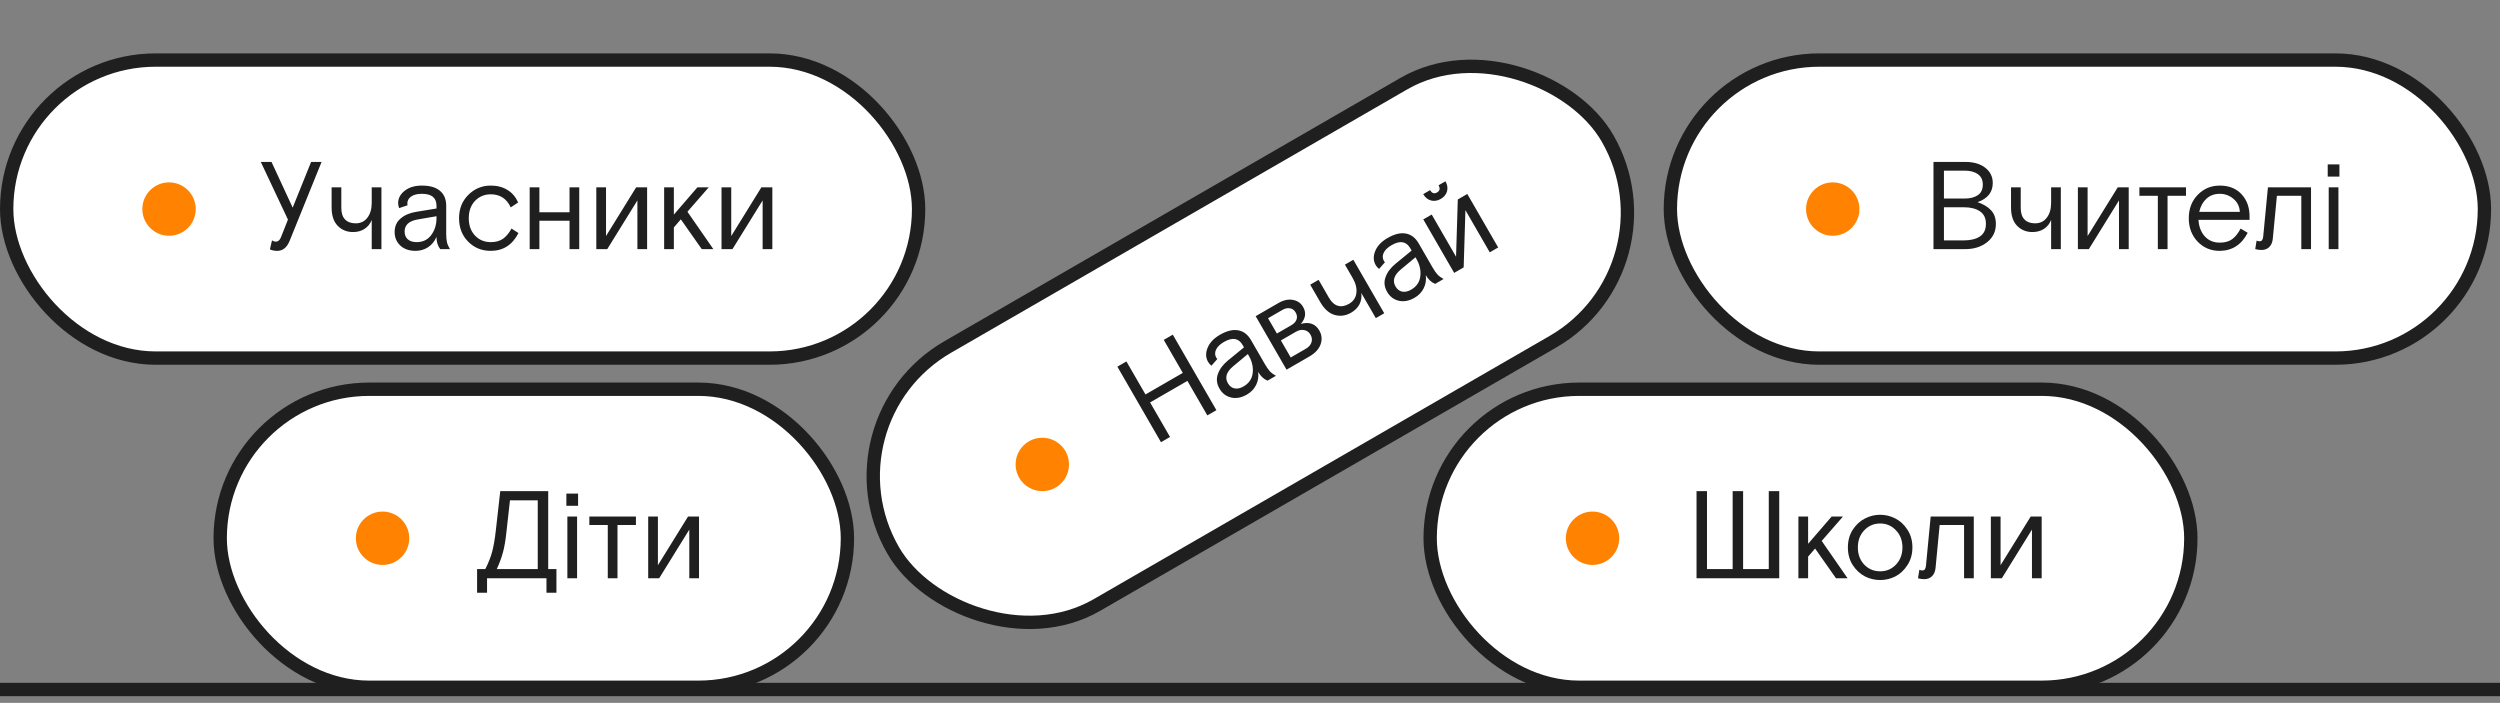 <svg width="281" height="79" viewBox="0 0 281 79" fill="none" xmlns="http://www.w3.org/2000/svg">
<rect x="0" y="0" width="281" height="79" fill="#808080" stroke="none"/>
<rect x="24.75" y="43.75" width="70.5" height="33.5" rx="16.75" fill="white"/>
<rect x="24.75" y="43.75" width="70.5" height="33.5" rx="16.75" stroke="#1F1F1F" stroke-width="1.5"/>
<circle cx="43" cy="60.5" r="3" fill="#FF8200"/>
<path d="M54.745 65V66.624H53.625V63.964H54.549C54.894 63.283 55.151 62.634 55.319 62.018C55.487 61.393 55.627 60.571 55.739 59.554L56.229 55.2H61.619V63.964H62.543V66.624H61.423V65H54.745ZM60.443 63.964V56.236H57.321L56.929 59.736C56.826 60.735 56.691 61.528 56.523 62.116C56.364 62.704 56.136 63.32 55.837 63.964H60.443ZM63.772 65V58.056H64.864V65H63.772ZM63.66 56.852V55.48H64.976V56.852H63.66ZM66.242 59.008V58.056H71.478V59.008H69.406V65H68.314V59.008H66.242ZM73.949 58.056V63.53L77.337 58.056H78.569V65H77.477V59.526L74.089 65H72.857V58.056H73.949Z" fill="#1F1F1F"/>
<rect x="187.75" y="6.75" width="91.5" height="33.5" rx="16.75" fill="white"/>
<rect x="187.75" y="6.75" width="91.5" height="33.5" rx="16.75" stroke="#1F1F1F" stroke-width="1.5"/>
<circle cx="206" cy="23.5" r="3" fill="#FF8200"/>
<path d="M217.323 28V18.2H220.907C221.84 18.2 222.587 18.419 223.147 18.858C223.707 19.297 223.987 19.866 223.987 20.566C223.987 21.602 223.418 22.321 222.279 22.722C222.932 22.946 223.436 23.249 223.791 23.632C224.155 24.015 224.337 24.533 224.337 25.186C224.337 26.026 224.006 26.707 223.343 27.23C222.68 27.743 221.878 28 220.935 28H217.323ZM218.499 23.296V27.02H220.753C221.49 27.02 222.083 26.875 222.531 26.586C222.988 26.287 223.217 25.811 223.217 25.158C223.217 24.514 222.988 24.043 222.531 23.744C222.083 23.445 221.49 23.296 220.753 23.296H218.499ZM218.499 19.18V22.316H220.823C221.439 22.316 221.934 22.19 222.307 21.938C222.68 21.686 222.867 21.289 222.867 20.748C222.867 20.225 222.68 19.833 222.307 19.572C221.934 19.311 221.439 19.18 220.823 19.18H218.499ZM226.038 23.324V21.056H227.13V23.366C227.13 23.945 227.27 24.379 227.55 24.668C227.83 24.957 228.227 25.102 228.74 25.102C229.3 25.102 229.739 24.892 230.056 24.472C230.383 24.052 230.546 23.492 230.546 22.792V21.056H231.638V28H230.546V24.724C230.378 25.153 230.108 25.489 229.734 25.732C229.37 25.965 228.941 26.082 228.446 26.082C227.756 26.082 227.182 25.849 226.724 25.382C226.267 24.915 226.038 24.229 226.038 23.324ZM234.647 21.056V26.53L238.035 21.056H239.267V28H238.175V22.526L234.787 28H233.555V21.056H234.647ZM240.469 22.008V21.056H245.705V22.008H243.633V28H242.541V22.008H240.469ZM252.851 24.71H247.111C247.149 25.457 247.382 26.073 247.811 26.558C248.241 27.034 248.805 27.272 249.505 27.272C250.093 27.272 250.565 27.137 250.919 26.866C251.283 26.586 251.591 26.194 251.843 25.69L252.641 26.166C251.941 27.519 250.882 28.196 249.463 28.196C248.502 28.196 247.685 27.851 247.013 27.16C246.351 26.46 246.019 25.583 246.019 24.528C246.019 23.464 246.355 22.587 247.027 21.896C247.699 21.205 248.525 20.86 249.505 20.86C250.532 20.86 251.344 21.182 251.941 21.826C252.548 22.47 252.851 23.305 252.851 24.332V24.71ZM249.505 21.784C248.899 21.784 248.395 21.971 247.993 22.344C247.601 22.708 247.335 23.198 247.195 23.814H251.759C251.722 23.198 251.479 22.708 251.031 22.344C250.593 21.971 250.084 21.784 249.505 21.784ZM259.759 21.056V28H258.667V22.008H255.923L255.461 26.852C255.415 27.263 255.275 27.575 255.041 27.79C254.817 27.995 254.533 28.098 254.187 28.098C253.963 28.098 253.73 28.065 253.487 28L253.641 27.048C253.763 27.095 253.87 27.118 253.963 27.118C254.103 27.118 254.201 27.076 254.257 26.992C254.323 26.908 254.365 26.777 254.383 26.6L254.915 21.056H259.759ZM261.747 28V21.056H262.839V28H261.747ZM261.635 19.852V18.48H262.951V19.852H261.635Z" fill="#1F1F1F"/>
<rect x="160.75" y="43.75" width="85.5" height="33.5" rx="16.75" fill="white"/>
<rect x="160.75" y="43.75" width="85.5" height="33.5" rx="16.75" stroke="#1F1F1F" stroke-width="1.5"/>
<circle cx="179" cy="60.5" r="3" fill="#FF8200"/>
<path d="M190.69 65V55.2H191.866V63.964H194.75V55.2H195.926V63.964H198.81V55.2H199.986V65H190.69ZM203.232 58.056V61.122L205.878 58.056H207.152L204.758 60.8L207.67 65H206.368L204.016 61.654L203.232 62.564V65H202.14V58.056H203.232ZM214.395 59.54C214.769 60.109 214.955 60.772 214.955 61.528C214.955 62.284 214.769 62.947 214.395 63.516C214.031 64.085 213.579 64.51 213.037 64.79C212.496 65.061 211.927 65.196 211.329 65.196C210.732 65.196 210.163 65.061 209.621 64.79C209.08 64.51 208.623 64.085 208.249 63.516C207.885 62.947 207.703 62.284 207.703 61.528C207.703 60.772 207.885 60.109 208.249 59.54C208.623 58.971 209.08 58.551 209.621 58.28C210.163 58 210.732 57.86 211.329 57.86C211.927 57.86 212.496 58 213.037 58.28C213.579 58.551 214.031 58.971 214.395 59.54ZM209.537 63.46C210.023 63.964 210.62 64.216 211.329 64.216C212.039 64.216 212.631 63.964 213.107 63.46C213.593 62.947 213.835 62.303 213.835 61.528C213.835 60.753 213.593 60.114 213.107 59.61C212.631 59.097 212.039 58.84 211.329 58.84C210.62 58.84 210.023 59.097 209.537 59.61C209.061 60.114 208.823 60.753 208.823 61.528C208.823 62.303 209.061 62.947 209.537 63.46ZM221.853 58.056V65H220.761V59.008H218.017L217.555 63.852C217.509 64.263 217.369 64.575 217.135 64.79C216.911 64.995 216.627 65.098 216.281 65.098C216.057 65.098 215.824 65.065 215.581 65L215.735 64.048C215.857 64.095 215.964 64.118 216.057 64.118C216.197 64.118 216.295 64.076 216.351 63.992C216.417 63.908 216.459 63.777 216.477 63.6L217.009 58.056H221.853ZM224.864 58.056V63.53L228.252 58.056H229.484V65H228.392V59.526L225.004 65H223.772V58.056H224.864Z" fill="#1F1F1F"/>
<rect x="0.75" y="6.75" width="102.5" height="33.5" rx="16.75" fill="white"/>
<rect x="0.75" y="6.75" width="102.5" height="33.5" rx="16.75" stroke="#1F1F1F" stroke-width="1.5"/>
<circle cx="19" cy="23.5" r="3" fill="#FF8200"/>
<path d="M31.567 26.698L32.365 24.682L29.313 18.2H30.517L32.897 23.338L34.969 18.2H36.145L32.547 27.09C32.248 27.827 31.786 28.196 31.161 28.196C30.843 28.196 30.568 28.14 30.335 28.028L30.573 27.02C30.722 27.113 30.867 27.16 31.007 27.16C31.249 27.16 31.436 27.006 31.567 26.698ZM37.273 23.324V21.056H38.365V23.366C38.365 23.945 38.505 24.379 38.785 24.668C39.065 24.957 39.462 25.102 39.975 25.102C40.535 25.102 40.974 24.892 41.291 24.472C41.618 24.052 41.781 23.492 41.781 22.792V21.056H42.873V28H41.781V24.724C41.613 25.153 41.343 25.489 40.969 25.732C40.605 25.965 40.176 26.082 39.681 26.082C38.991 26.082 38.417 25.849 37.959 25.382C37.502 24.915 37.273 24.229 37.273 23.324ZM50.574 28H49.482C49.202 27.645 49.062 27.188 49.062 26.628C48.847 27.132 48.53 27.519 48.11 27.79C47.699 28.061 47.228 28.196 46.696 28.196C45.996 28.196 45.431 28 45.002 27.608C44.573 27.207 44.358 26.698 44.358 26.082C44.358 25.447 44.577 24.943 45.016 24.57C45.455 24.187 46.033 23.935 46.752 23.814L49.062 23.436V23.128C49.062 22.232 48.516 21.784 47.424 21.784C46.901 21.784 46.495 21.887 46.206 22.092C45.926 22.297 45.786 22.554 45.786 22.862C45.786 22.955 45.795 23.025 45.814 23.072L44.862 23.394C44.787 23.198 44.75 23.011 44.75 22.834C44.75 22.293 44.993 21.831 45.478 21.448C45.973 21.056 46.621 20.86 47.424 20.86C48.329 20.86 49.011 21.061 49.468 21.462C49.925 21.854 50.154 22.409 50.154 23.128V26.264C50.154 26.665 50.182 26.987 50.238 27.23C50.294 27.463 50.406 27.72 50.574 28ZM46.822 27.216C47.522 27.216 48.068 26.955 48.46 26.432C48.861 25.9 49.062 25.261 49.062 24.514V24.304L46.948 24.668C45.968 24.836 45.478 25.289 45.478 26.026C45.478 26.39 45.595 26.679 45.828 26.894C46.071 27.109 46.402 27.216 46.822 27.216ZM57.492 25.69L58.276 26.194C57.594 27.529 56.553 28.196 55.154 28.196C54.145 28.196 53.301 27.851 52.62 27.16C51.938 26.469 51.597 25.592 51.597 24.528C51.597 23.473 51.943 22.601 52.633 21.91C53.334 21.21 54.173 20.86 55.154 20.86C55.9 20.86 56.535 21.028 57.057 21.364C57.59 21.691 57.981 22.157 58.233 22.764L57.407 23.31C56.95 22.33 56.203 21.84 55.167 21.84C54.458 21.84 53.865 22.087 53.389 22.582C52.923 23.077 52.69 23.725 52.69 24.528C52.69 25.331 52.923 25.979 53.389 26.474C53.856 26.969 54.449 27.216 55.167 27.216C55.718 27.216 56.175 27.09 56.539 26.838C56.904 26.577 57.221 26.194 57.492 25.69ZM60.627 21.056V23.856H64.015V21.056H65.107V28H64.015V24.808H60.627V28H59.535V21.056H60.627ZM68.116 21.056V26.53L71.504 21.056H72.736V28H71.644V22.526L68.256 28H67.024V21.056H68.116ZM75.742 21.056V24.122L78.388 21.056H79.662L77.267 23.8L80.18 28H78.877L76.525 24.654L75.742 25.564V28H74.65V21.056H75.742ZM82.191 21.056V26.53L85.579 21.056H86.811V28H85.719V22.526L82.331 28H81.099V21.056H82.191Z" fill="#1F1F1F"/>
<rect x="92.025" y="47.372" width="92.696" height="33.5" rx="16.75" transform="rotate(-30 92.025 47.372)" fill="white"/>
<rect x="92.025" y="47.372" width="92.696" height="33.5" rx="16.75" transform="rotate(-30 92.025 47.372)" stroke="#1F1F1F" stroke-width="1.5"/>
<circle cx="117.155" cy="52.203" r="3" fill="#FF8200"/>
<path d="M130.492 49.701L125.592 41.214L126.61 40.626L128.752 44.336L132.947 41.914L130.805 38.204L131.823 37.616L136.723 46.103L135.705 46.691L133.465 42.812L129.27 45.233L131.51 49.113L130.492 49.701ZM143.416 42.24L142.47 42.786C142.05 42.618 141.7 42.292 141.42 41.807C141.486 42.351 141.405 42.845 141.177 43.29C140.957 43.729 140.616 44.082 140.155 44.348C139.549 44.698 138.962 44.811 138.394 44.686C137.822 44.553 137.381 44.22 137.073 43.687C136.756 43.137 136.694 42.591 136.887 42.048C137.076 41.497 137.451 40.99 138.013 40.525L139.824 39.043L139.67 38.776C139.222 38 138.525 37.885 137.58 38.431C137.127 38.693 136.827 38.985 136.679 39.307C136.539 39.625 136.546 39.917 136.7 40.184C136.747 40.265 136.79 40.321 136.829 40.352L136.166 41.107C136.003 40.974 135.878 40.831 135.789 40.678C135.518 40.209 135.497 39.687 135.726 39.113C135.959 38.526 136.423 38.032 137.118 37.631C137.902 37.178 138.592 37.012 139.189 37.13C139.781 37.241 140.257 37.608 140.616 38.23L142.184 40.946C142.385 41.294 142.57 41.559 142.74 41.741C142.905 41.915 143.13 42.081 143.416 42.24ZM139.774 43.437C140.381 43.087 140.723 42.587 140.801 41.939C140.882 41.277 140.737 40.623 140.363 39.977L140.258 39.795L138.61 41.167C137.845 41.802 137.647 42.44 138.015 43.078C138.197 43.393 138.443 43.586 138.753 43.655C139.07 43.719 139.411 43.647 139.774 43.437ZM144.608 41.551L141.136 35.538L143.694 34.061C144.276 33.725 144.823 33.608 145.335 33.711C145.843 33.806 146.22 34.068 146.467 34.496C146.841 35.143 146.756 35.779 146.212 36.406C147.162 36.148 147.855 36.395 148.289 37.147C148.578 37.648 148.626 38.17 148.433 38.712C148.235 39.247 147.817 39.699 147.178 40.067L144.608 41.551ZM142.529 35.768L143.523 37.489L145.148 36.551C145.439 36.383 145.632 36.175 145.725 35.927C145.823 35.666 145.792 35.398 145.633 35.123C145.475 34.849 145.26 34.692 144.99 34.654C144.724 34.603 144.445 34.662 144.154 34.83L142.529 35.768ZM143.971 38.265L145.077 40.181L146.775 39.201C147.098 39.014 147.308 38.78 147.404 38.498C147.503 38.204 147.469 37.911 147.301 37.62C147.133 37.329 146.899 37.157 146.599 37.104C146.302 37.038 145.992 37.099 145.669 37.285L143.971 38.265ZM148.4 33.962L147.266 31.998L148.212 31.452L149.367 33.453C149.656 33.954 149.994 34.26 150.382 34.37C150.769 34.481 151.185 34.408 151.629 34.151C152.114 33.871 152.389 33.47 152.454 32.948C152.527 32.42 152.388 31.854 152.038 31.248L151.17 29.744L152.116 29.198L155.588 35.212L154.642 35.758L153.004 32.921C153.073 33.377 153.007 33.803 152.805 34.2C152.606 34.584 152.293 34.9 151.865 35.147C151.266 35.492 150.653 35.577 150.023 35.402C149.394 35.226 148.853 34.746 148.4 33.962ZM162.257 31.362L161.311 31.908C160.891 31.741 160.541 31.414 160.261 30.93C160.327 31.473 160.246 31.967 160.018 32.412C159.798 32.852 159.457 33.204 158.996 33.47C158.39 33.82 157.803 33.933 157.235 33.808C156.663 33.675 156.223 33.342 155.915 32.809C155.597 32.259 155.535 31.713 155.728 31.17C155.917 30.619 156.292 30.112 156.854 29.648L158.665 28.165L158.511 27.898C158.063 27.122 157.366 27.007 156.421 27.553C155.968 27.815 155.668 28.107 155.52 28.429C155.38 28.747 155.387 29.039 155.541 29.306C155.588 29.387 155.631 29.443 155.67 29.474L155.007 30.229C154.844 30.096 154.719 29.953 154.63 29.8C154.359 29.331 154.339 28.809 154.568 28.235C154.8 27.649 155.264 27.155 155.959 26.753C156.743 26.301 157.433 26.134 158.03 26.253C158.622 26.363 159.098 26.73 159.457 27.352L161.025 30.068C161.226 30.416 161.411 30.681 161.581 30.863C161.746 31.037 161.971 31.203 162.257 31.362ZM158.615 32.559C159.222 32.209 159.564 31.709 159.642 31.061C159.724 30.399 159.578 29.745 159.204 29.099L159.099 28.917L157.451 30.289C156.686 30.925 156.488 31.562 156.857 32.2C157.039 32.515 157.284 32.708 157.594 32.777C157.911 32.841 158.252 32.769 158.615 32.559ZM160.923 24.114L163.66 28.854L163.857 22.42L164.924 21.804L168.396 27.817L167.45 28.363L164.713 23.623L164.516 30.057L163.449 30.673L159.977 24.66L160.923 24.114ZM161.691 20.825L162.467 20.377C162.686 20.757 162.746 21.132 162.647 21.501C162.544 21.863 162.31 22.149 161.946 22.359C161.582 22.569 161.218 22.628 160.853 22.537C160.483 22.438 160.189 22.199 159.969 21.819L160.745 21.371C160.951 21.727 161.211 21.813 161.526 21.631C161.841 21.449 161.896 21.18 161.691 20.825Z" fill="#1F1F1F"/>
<path d="M0 77.5H281" stroke="#1F1F1F" stroke-width="1.5"/>
</svg>

